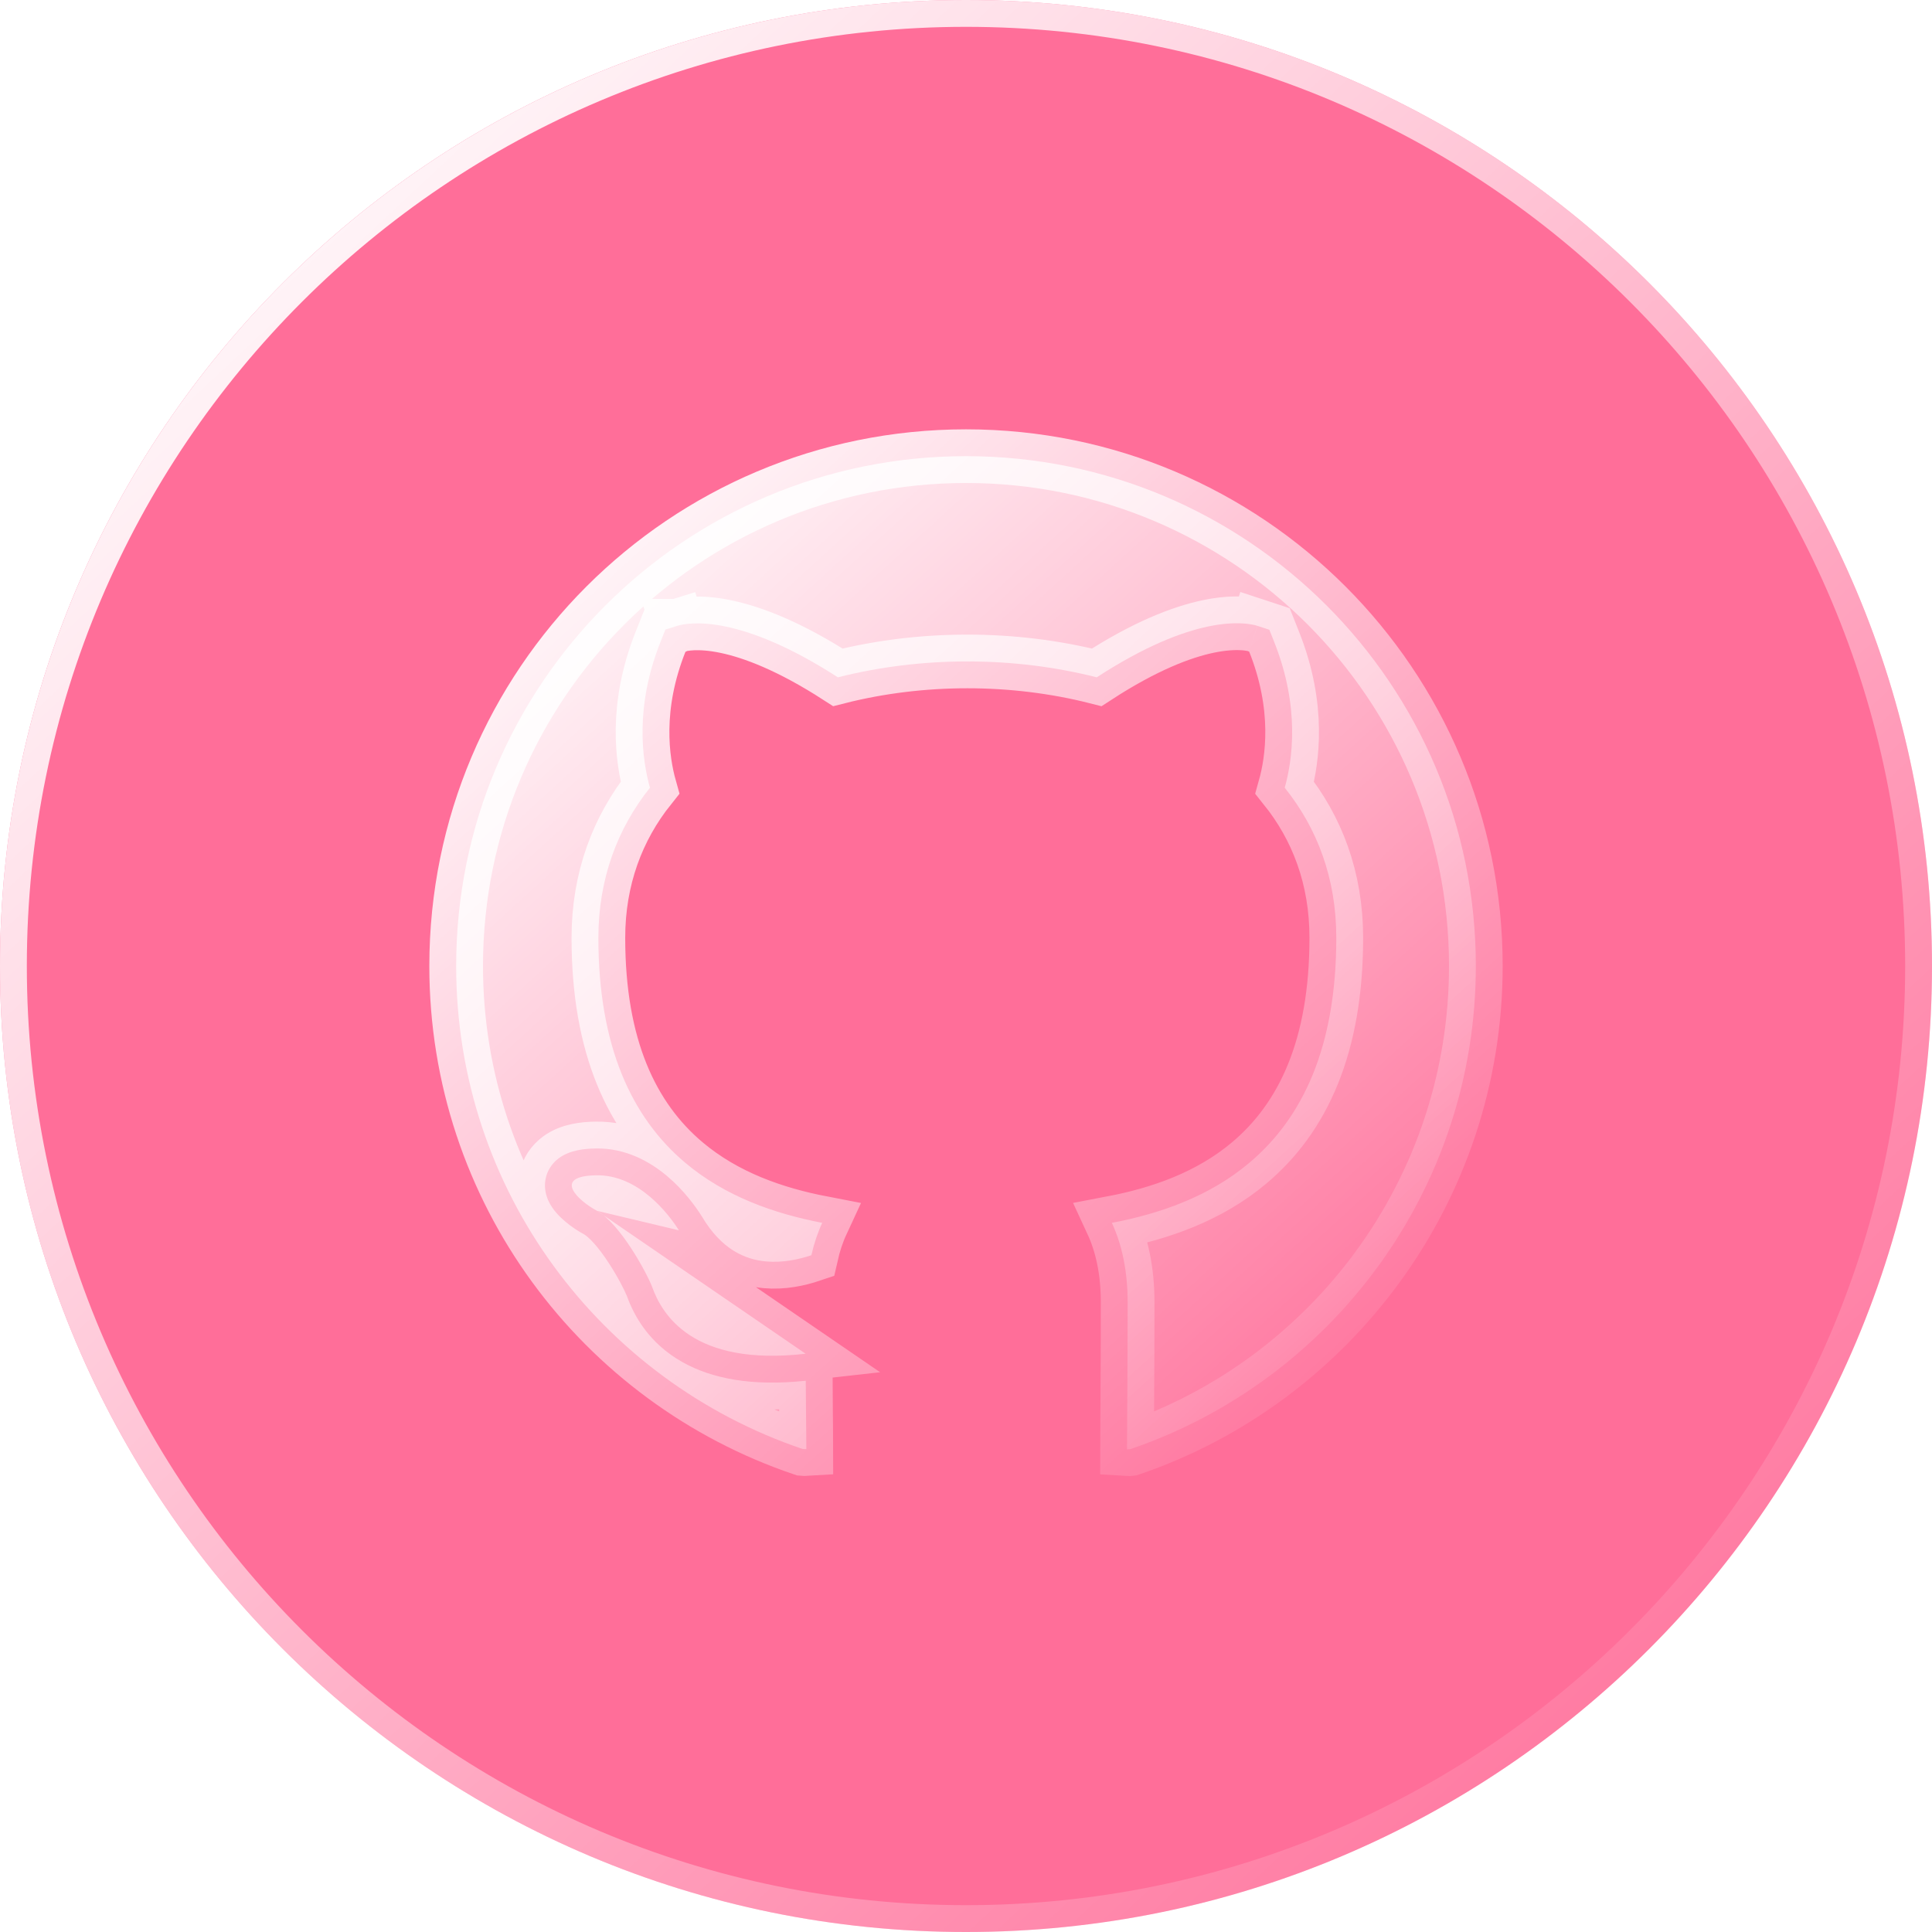 <svg width="36" height="36" viewBox="0 0 36 36" fill="none" xmlns="http://www.w3.org/2000/svg">
<g filter="url(#filter0_b_12_1937)">
<path d="M18 36C27.941 36 36 27.941 36 18C36 8.059 27.941 0 18 0C8.059 0 0 8.059 0 18C0 27.941 8.059 36 18 36Z" fill="#FF6E99"/>
<path d="M35.75 18C35.75 27.803 27.803 35.75 18 35.75C8.197 35.75 0.25 27.803 0.25 18C0.25 8.197 8.197 0.25 18 0.25C27.803 0.25 35.75 8.197 35.75 18Z" stroke="url(#paint0_linear_12_1937)" stroke-width="0.5"/>
</g>
<g clip-path="url(#clip0_12_1937)">
<path d="M11.105 21.4C10.883 21.403 10.617 21.432 10.416 21.579C10.295 21.668 10.195 21.803 10.164 21.979C10.135 22.142 10.177 22.281 10.218 22.373C10.297 22.546 10.435 22.68 10.536 22.764C10.645 22.857 10.769 22.939 10.884 23C10.92 23.021 10.985 23.074 11.074 23.174C11.161 23.272 11.251 23.394 11.337 23.525C11.509 23.787 11.639 24.044 11.682 24.151C11.808 24.502 12.083 25.026 12.72 25.383C13.257 25.684 13.997 25.836 15.014 25.728C15.015 25.937 15.017 26.135 15.019 26.311C15.02 26.414 15.021 26.51 15.022 26.596C15.024 26.78 15.025 26.921 15.025 27.002C15.01 27.003 14.987 27.003 14.956 27C11.199 25.729 8.5 22.188 8.5 18C8.5 12.751 12.751 8.5 18 8.5C23.249 8.5 27.5 12.751 27.5 18C27.5 22.179 24.797 25.733 21.063 27.002C21.035 27.006 21.014 27.007 21 27.006C21 26.895 21.001 26.705 21.003 26.451C21.004 26.322 21.005 26.176 21.006 26.016C21.009 25.537 21.012 24.933 21.012 24.262C21.012 23.677 20.902 23.183 20.718 22.786C21.616 22.615 22.528 22.298 23.274 21.672C24.277 20.831 24.9 19.503 24.9 17.475C24.9 16.36 24.541 15.429 23.939 14.678C24.083 14.165 24.229 13.176 23.739 11.952L23.653 11.735L23.431 11.662L23.275 12.137C23.431 11.662 23.43 11.662 23.43 11.662L23.429 11.662L23.427 11.661L23.423 11.66L23.413 11.657C23.406 11.655 23.398 11.653 23.39 11.65C23.372 11.646 23.352 11.641 23.327 11.637C23.279 11.628 23.216 11.619 23.14 11.616C22.986 11.608 22.779 11.618 22.515 11.673C22.023 11.776 21.337 12.035 20.436 12.621C19.657 12.423 18.84 12.325 18.025 12.325C17.21 12.325 16.393 12.423 15.613 12.621C14.712 12.04 14.027 11.782 13.537 11.678C13.274 11.622 13.068 11.611 12.915 11.617C12.839 11.62 12.777 11.628 12.729 11.636C12.704 11.64 12.684 11.645 12.666 11.649C12.658 11.651 12.65 11.653 12.643 11.655L12.634 11.658L12.629 11.659L12.627 11.66L12.626 11.66C12.626 11.66 12.626 11.66 12.775 12.137L12.626 11.66L12.399 11.731L12.311 11.952C11.821 13.176 11.967 14.165 12.111 14.678C11.509 15.432 11.15 16.372 11.15 17.475C11.15 19.497 11.77 20.824 12.768 21.666C13.513 22.294 14.423 22.613 15.321 22.786C15.237 22.967 15.169 23.168 15.119 23.389C14.882 23.469 14.581 23.533 14.274 23.505C13.886 23.47 13.446 23.285 13.08 22.669L13.08 22.669L13.074 22.66C12.963 22.483 12.743 22.177 12.428 21.912C12.113 21.648 11.662 21.391 11.105 21.4ZM11.105 21.4L11.113 21.9M11.105 21.4C11.105 21.4 11.105 21.4 11.105 21.4L11.113 21.9M11.113 21.9C10.275 21.913 10.775 22.375 11.125 22.562M11.113 21.9C11.9 21.887 12.463 22.625 12.65 22.925L11.125 22.562M11.125 22.562C11.55 22.8 12.037 23.688 12.15 23.975C12.336 24.498 12.911 25.465 15.012 25.225L11.125 22.562Z" fill="url(#paint1_linear_12_1937)" stroke="url(#paint2_linear_12_1937)"/>
</g>
<defs>
<filter id="filter0_b_12_1937" x="-13.386" y="-13.386" width="62.771" height="62.771" filterUnits="userSpaceOnUse" color-interpolation-filters="sRGB">
<feFlood flood-opacity="0" result="BackgroundImageFix"/>
<feGaussianBlur in="BackgroundImageFix" stdDeviation="6.693"/>
<feComposite in2="SourceAlpha" operator="in" result="effect1_backgroundBlur_12_1937"/>
<feBlend mode="normal" in="SourceGraphic" in2="effect1_backgroundBlur_12_1937" result="shape"/>
</filter>
<linearGradient id="paint0_linear_12_1937" x1="2.541" y1="2.831" x2="32.634" y2="35.007" gradientUnits="userSpaceOnUse">
<stop stop-color="white"/>
<stop offset="1" stop-color="white" stop-opacity="0"/>
</linearGradient>
<linearGradient id="paint1_linear_12_1937" x1="9.412" y1="9.534" x2="25.685" y2="27.374" gradientUnits="userSpaceOnUse">
<stop stop-color="white"/>
<stop offset="1" stop-color="white" stop-opacity="0"/>
</linearGradient>
<linearGradient id="paint2_linear_12_1937" x1="9.412" y1="9.534" x2="25.685" y2="27.374" gradientUnits="userSpaceOnUse">
<stop stop-color="white"/>
<stop offset="1" stop-color="white" stop-opacity="0"/>
</linearGradient>
<clipPath id="clip0_12_1937">
<rect width="20" height="20" fill="white" transform="translate(8 8)"/>
</clipPath>
</defs>
</svg>
